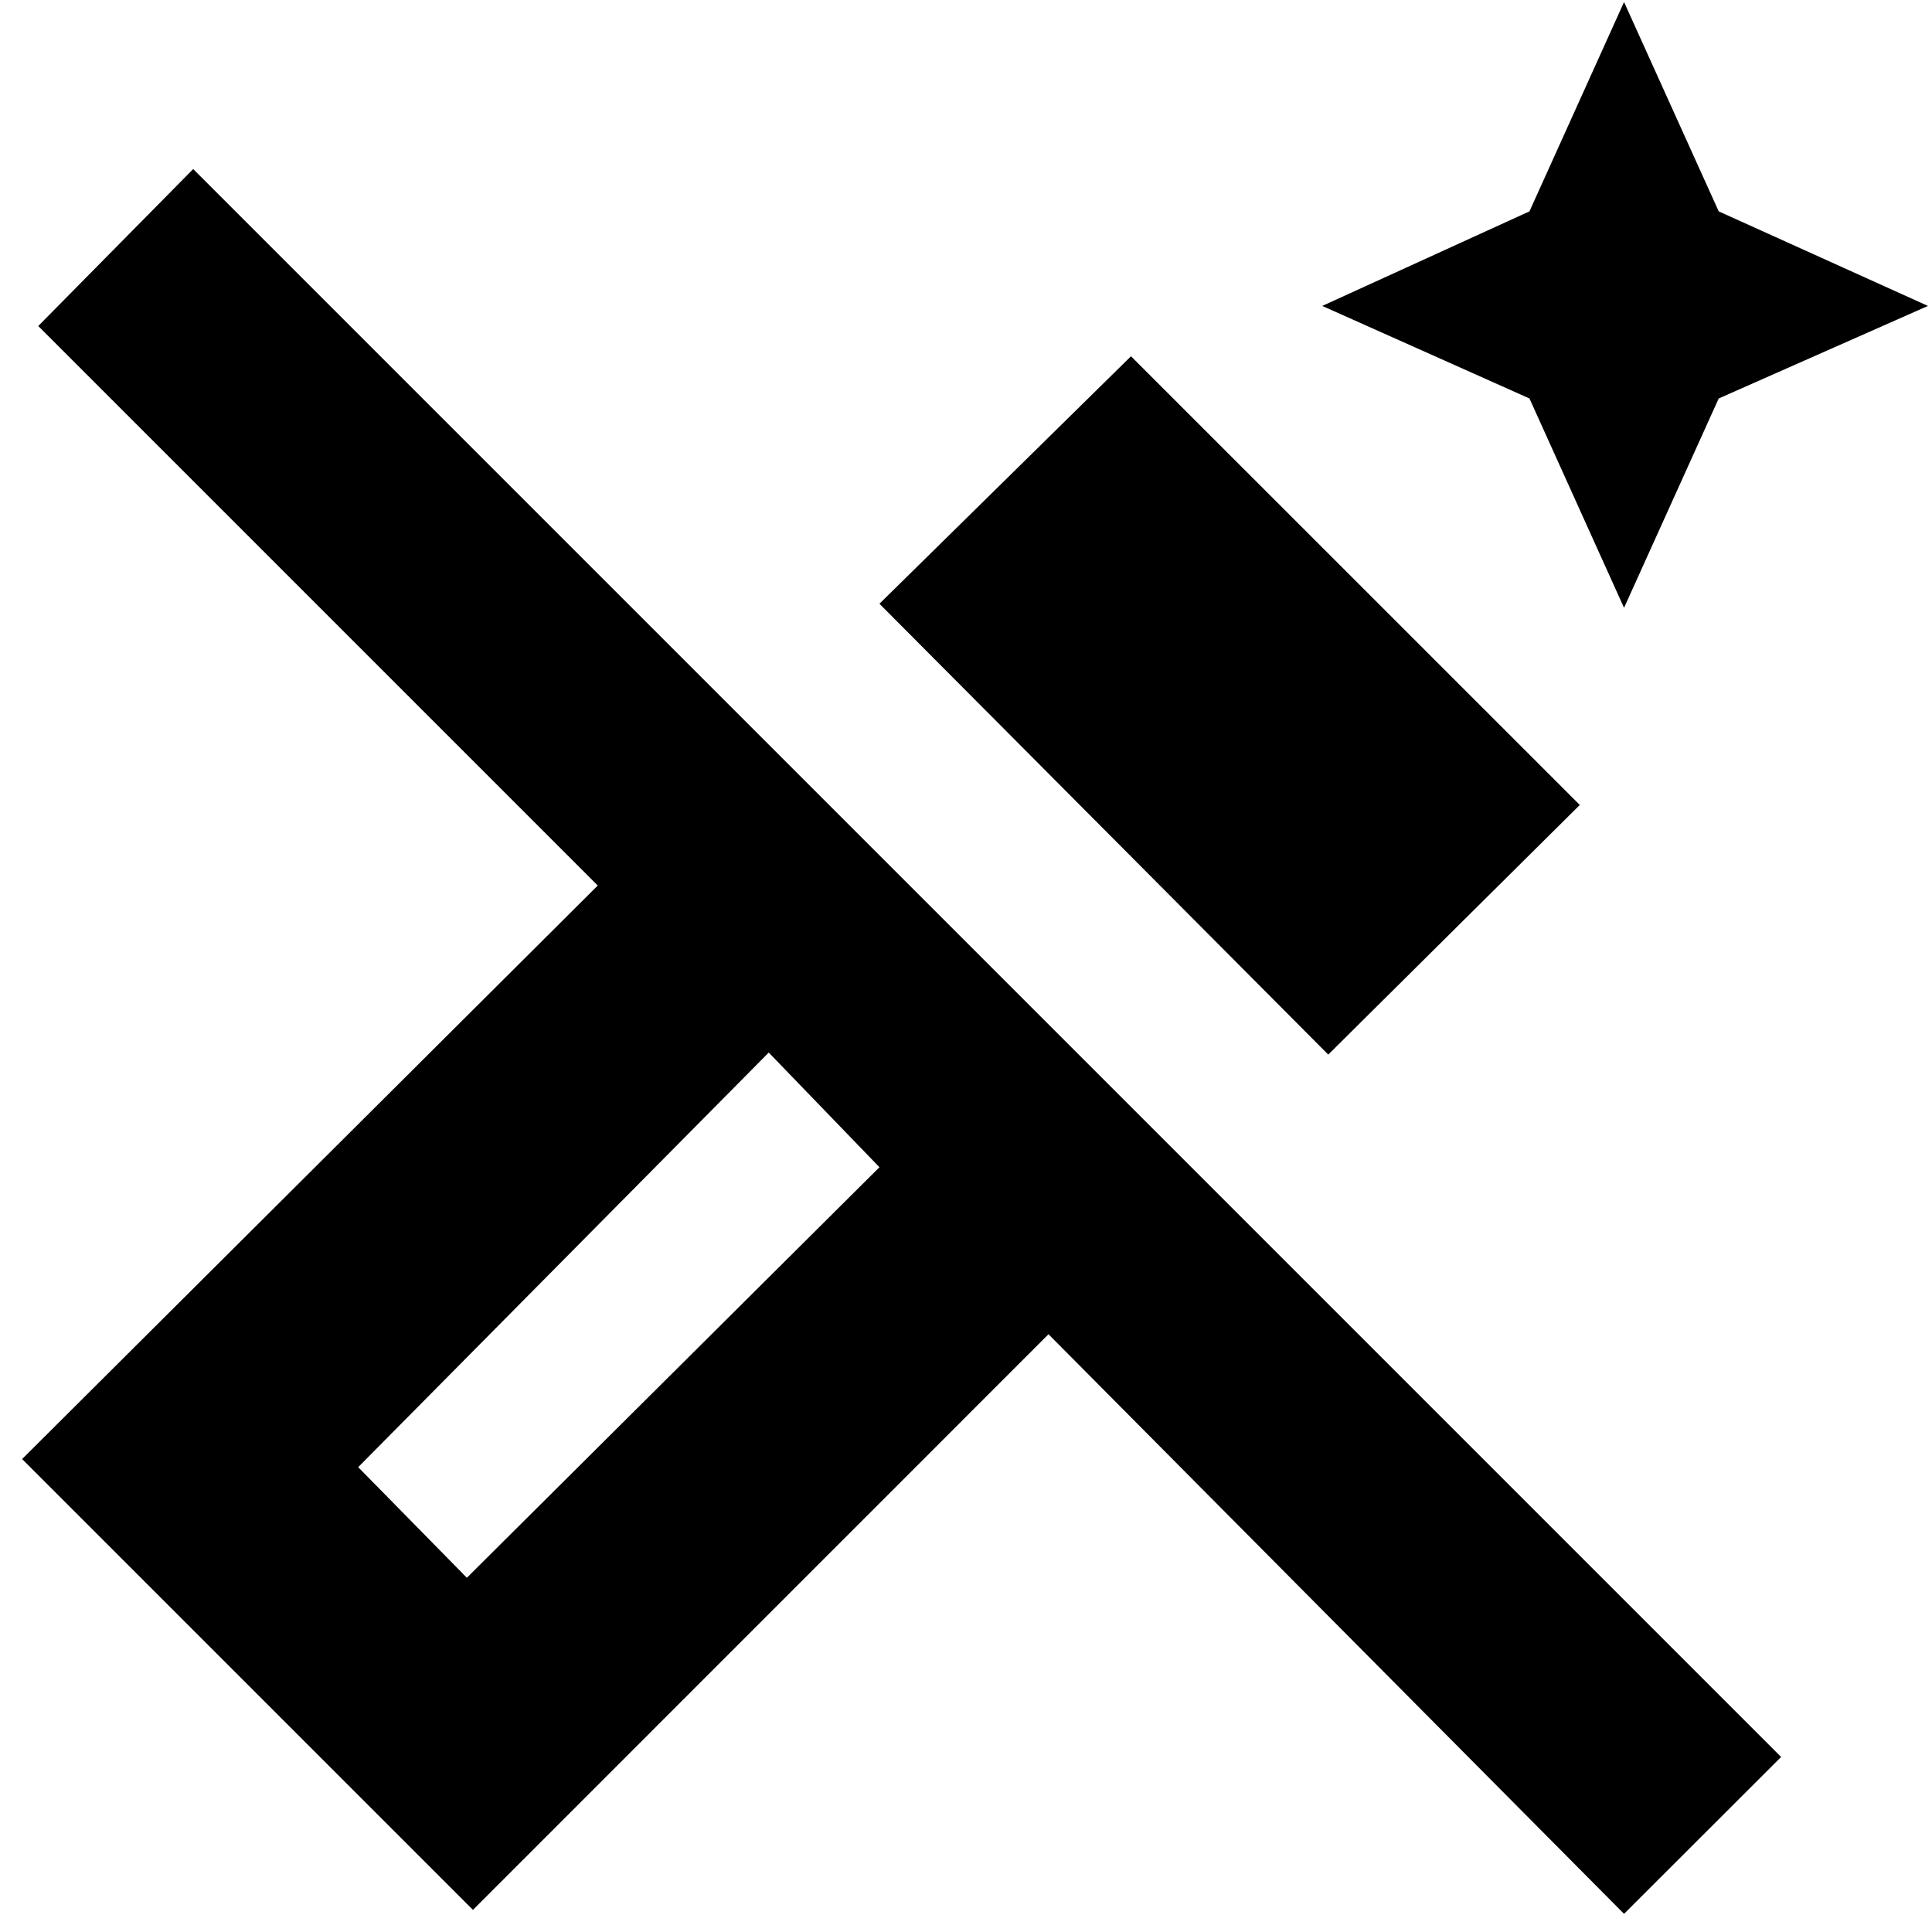 <svg xmlns="http://www.w3.org/2000/svg" height="20" width="20"><path d="m16.812 6.292-.979-2.167-2.145-.958 2.145-.979.979-2.167.98 2.167 2.166.979-2.166.958Zm-3.062 4.625L9.104 6.25l2.604-2.562 4.646 4.645Zm3.062 8.895-5.958-6-5.958 5.959-4.667-4.667 5.959-5.937L.396 3.375 2 1.75l16.438 16.438ZM4.833 16.333l4.271-4.25-1.146-1.187-4.25 4.292Zm0 0-1.125-1.145 1.125 1.145Z"/></svg>